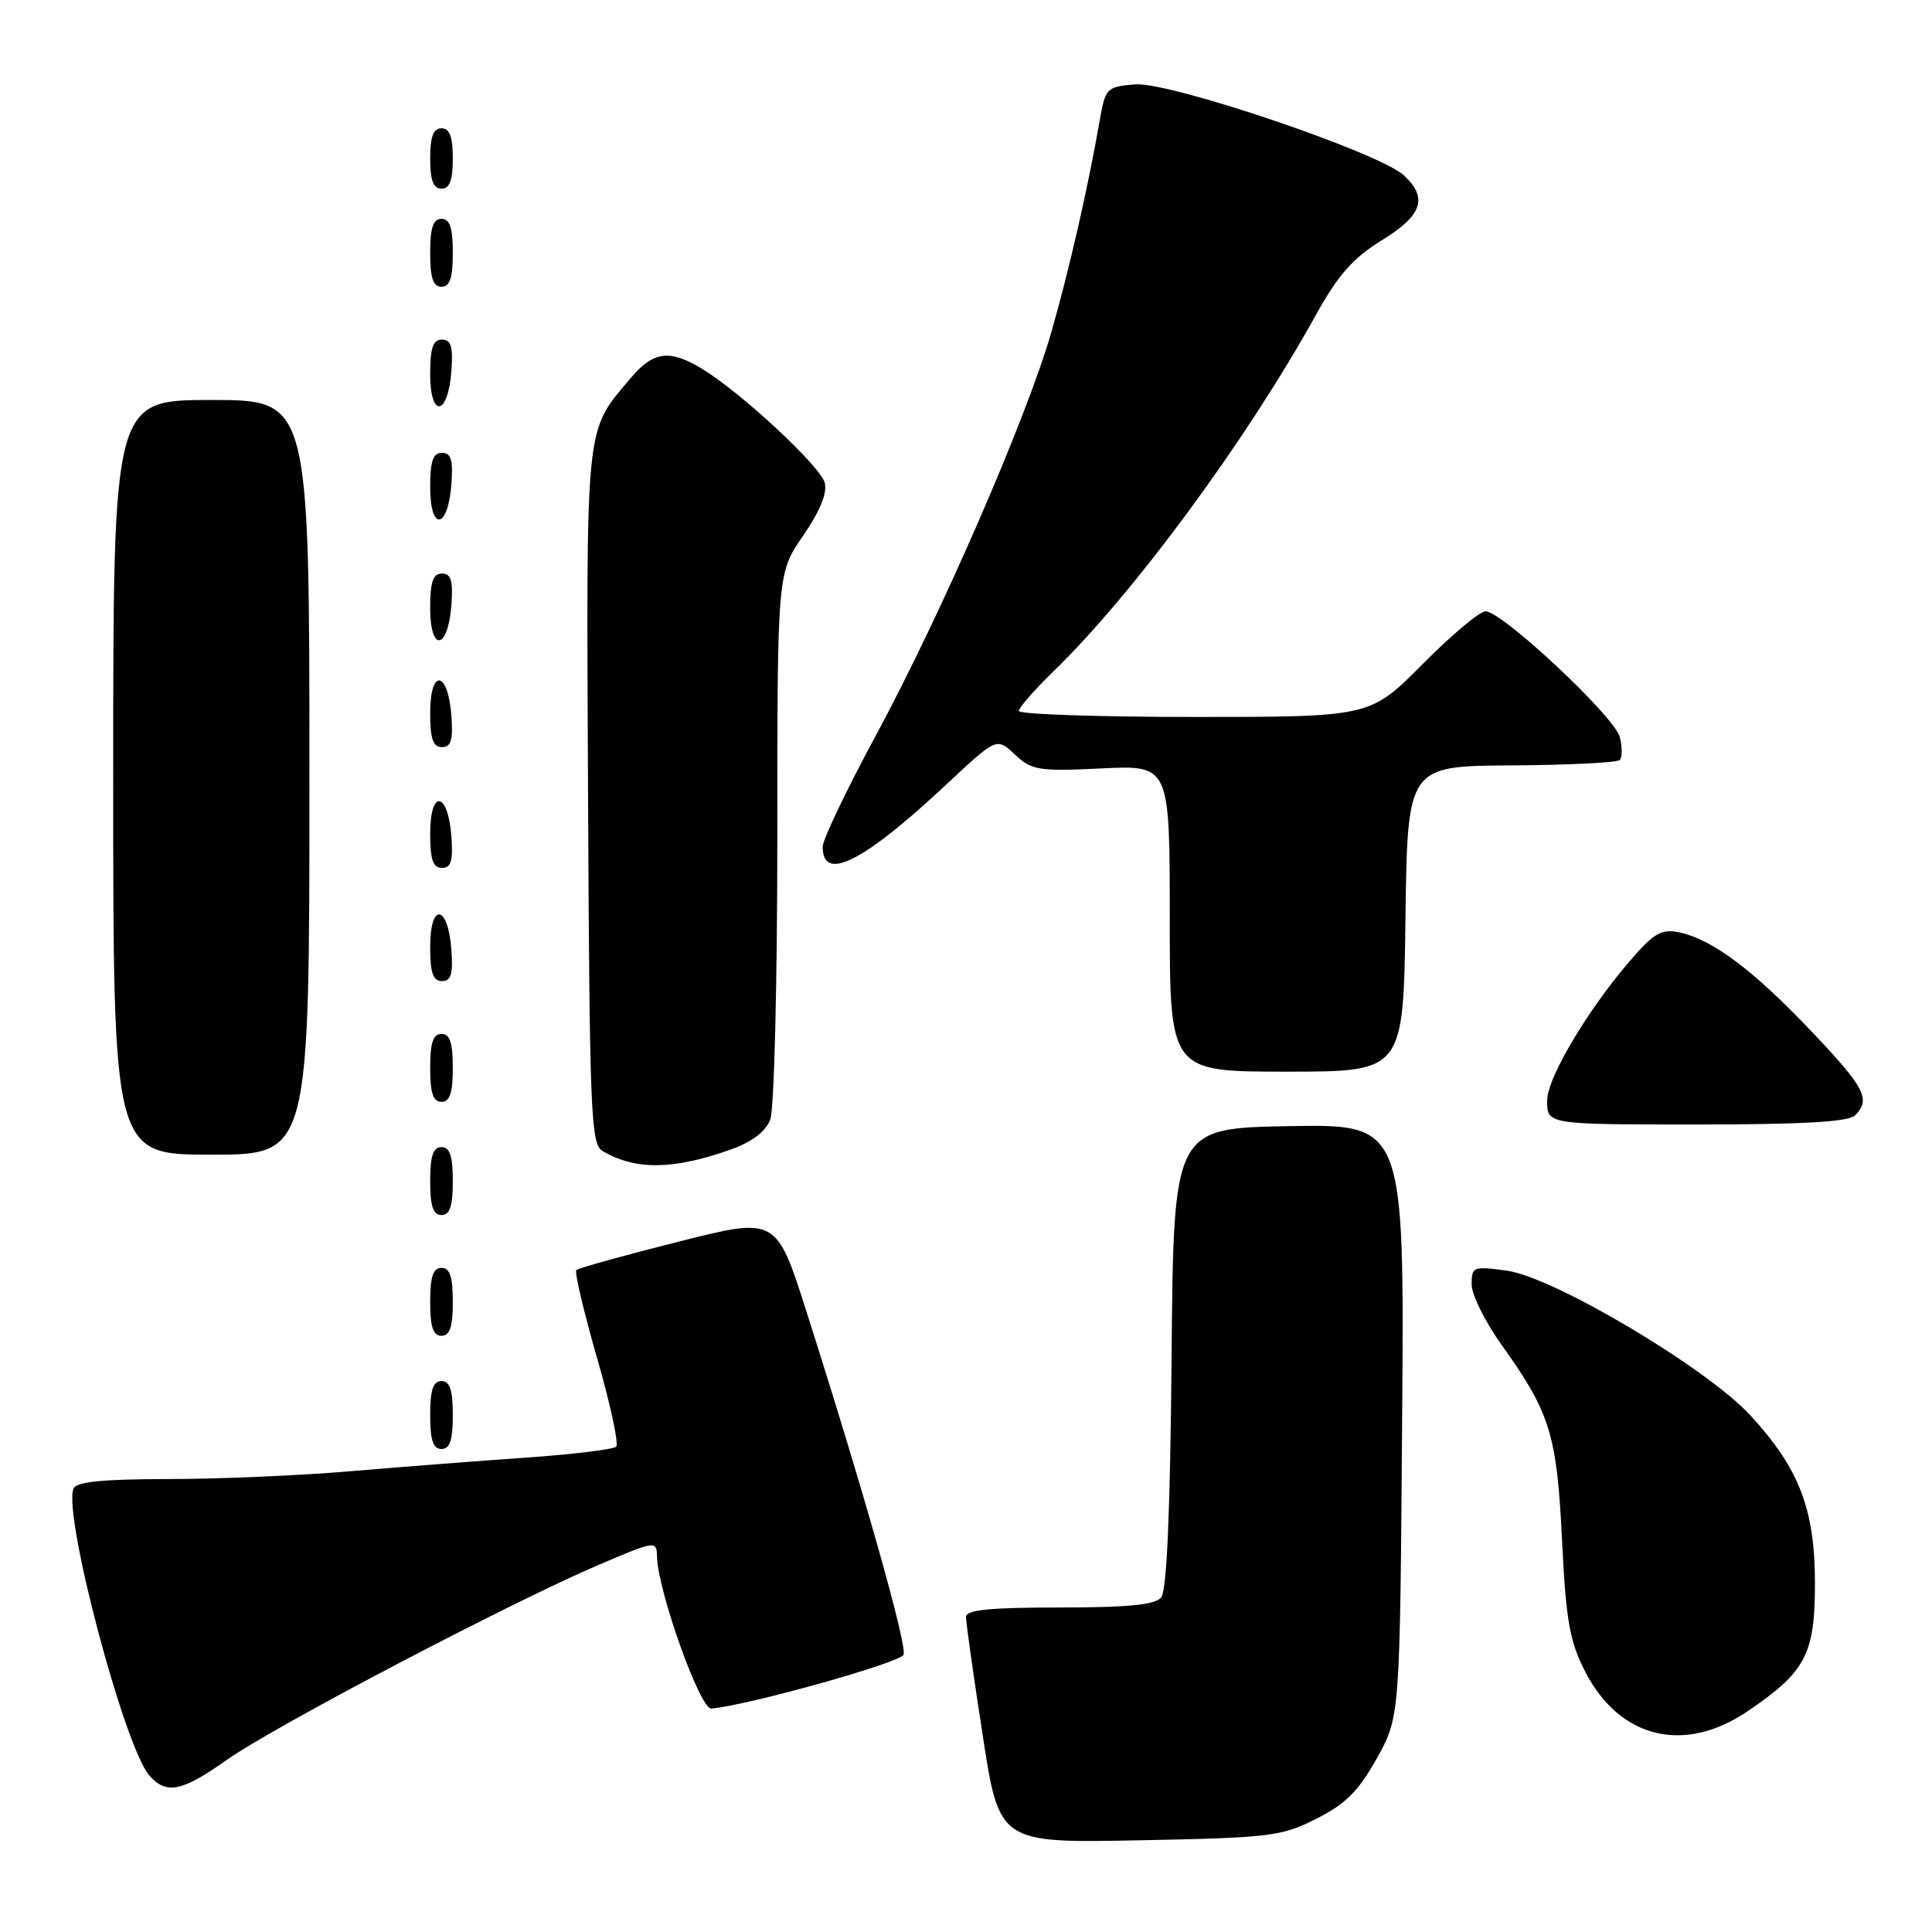 <?xml version="1.0" encoding="UTF-8" standalone="no"?>
<!DOCTYPE svg PUBLIC "-//W3C//DTD SVG 1.1//EN" "http://www.w3.org/Graphics/SVG/1.1/DTD/svg11.dtd" >
<svg xmlns="http://www.w3.org/2000/svg" xmlns:xlink="http://www.w3.org/1999/xlink" version="1.1" viewBox="0 0 256 256">
 <g >
 <path fill="currentColor"
d=" M 174.43 240.99 C 178.31 239.03 180.02 237.32 182.43 233.00 C 185.50 227.50 185.50 227.50 185.79 188.22 C 186.09 148.95 186.09 148.95 170.79 149.22 C 155.50 149.50 155.50 149.50 155.24 179.92 C 155.06 200.32 154.61 210.77 153.86 211.67 C 153.05 212.65 149.48 213.00 140.38 213.00 C 131.14 213.00 128.00 213.32 128.00 214.25 C 127.99 214.94 128.98 221.96 130.20 229.85 C 132.40 244.21 132.40 244.21 150.95 243.85 C 168.35 243.51 169.81 243.33 174.43 240.99 Z  M 30.09 233.17 C 36.30 228.78 67.39 212.47 79.11 207.45 C 86.91 204.11 87.00 204.10 87.06 206.29 C 87.18 210.87 92.77 226.50 94.24 226.39 C 98.92 226.02 119.32 220.32 119.73 219.26 C 120.22 217.99 114.43 197.53 106.89 173.88 C 102.87 161.25 102.87 161.25 89.86 164.54 C 82.71 166.34 76.64 168.03 76.37 168.29 C 76.11 168.55 77.34 173.78 79.10 179.90 C 80.87 186.02 82.01 191.32 81.65 191.69 C 81.28 192.05 75.92 192.71 69.74 193.14 C 63.56 193.57 53.10 194.38 46.50 194.94 C 39.90 195.51 29.04 195.98 22.36 195.98 C 13.45 196.00 10.08 196.34 9.73 197.27 C 8.36 200.82 16.48 231.46 19.78 235.25 C 22.04 237.83 24.08 237.42 30.09 233.17 Z  M 231.57 226.75 C 239.30 221.50 240.50 219.20 240.49 209.68 C 240.47 199.93 238.38 194.54 231.92 187.53 C 226.13 181.25 205.88 169.22 199.67 168.37 C 195.20 167.76 195.00 167.83 195.00 170.20 C 195.00 171.56 196.82 175.22 199.05 178.32 C 205.41 187.21 206.30 190.11 206.98 204.12 C 207.51 214.81 207.98 217.48 210.05 221.51 C 214.62 230.37 223.16 232.45 231.57 226.75 Z  M 60.00 187.50 C 60.00 184.17 59.61 183.00 58.50 183.00 C 57.39 183.00 57.00 184.17 57.00 187.50 C 57.00 190.83 57.39 192.00 58.50 192.00 C 59.61 192.00 60.00 190.83 60.00 187.50 Z  M 60.00 172.50 C 60.00 169.17 59.61 168.00 58.50 168.00 C 57.39 168.00 57.00 169.17 57.00 172.50 C 57.00 175.83 57.39 177.00 58.50 177.00 C 59.61 177.00 60.00 175.83 60.00 172.50 Z  M 60.00 156.50 C 60.00 153.17 59.61 152.00 58.50 152.00 C 57.39 152.00 57.00 153.17 57.00 156.50 C 57.00 159.83 57.39 161.00 58.50 161.00 C 59.61 161.00 60.00 159.83 60.00 156.50 Z  M 96.82 152.32 C 99.67 151.30 101.45 149.95 102.07 148.33 C 102.58 146.97 103.00 130.16 103.00 110.91 C 103.00 75.95 103.00 75.95 106.41 70.99 C 108.65 67.74 109.64 65.32 109.28 63.97 C 108.71 61.77 98.21 52.02 93.04 48.88 C 88.71 46.25 86.58 46.53 83.55 50.12 C 77.47 57.35 77.69 55.25 77.92 105.48 C 78.12 147.38 78.29 151.59 79.82 152.50 C 84.16 155.08 89.20 155.03 96.82 152.32 Z  M 41.00 103.00 C 41.00 53.00 41.00 53.00 28.00 53.00 C 15.00 53.00 15.00 53.00 15.00 103.00 C 15.00 153.00 15.00 153.00 28.00 153.00 C 41.00 153.00 41.00 153.00 41.00 103.00 Z  M 245.80 147.80 C 247.93 145.67 247.13 144.14 240.01 136.64 C 232.39 128.62 227.04 124.59 222.72 123.59 C 220.44 123.06 219.42 123.51 217.06 126.09 C 211.13 132.59 205.00 142.62 205.00 145.84 C 205.00 149.00 205.00 149.00 224.80 149.00 C 238.87 149.00 244.95 148.65 245.80 147.80 Z  M 60.00 141.50 C 60.00 138.17 59.61 137.00 58.50 137.00 C 57.39 137.00 57.00 138.17 57.00 141.50 C 57.00 144.83 57.39 146.00 58.50 146.00 C 59.61 146.00 60.00 144.83 60.00 141.50 Z  M 186.23 121.75 C 186.50 101.50 186.50 101.50 200.25 101.42 C 207.81 101.37 214.28 101.05 214.62 100.71 C 214.96 100.37 214.97 99.00 214.63 97.66 C 213.95 94.96 199.04 81.00 196.84 81.00 C 196.07 81.00 192.32 84.15 188.50 88.00 C 181.55 95.00 181.55 95.00 158.28 95.00 C 145.47 95.00 135.00 94.64 135.00 94.21 C 135.00 93.77 137.07 91.41 139.59 88.96 C 150.24 78.62 165.14 58.38 174.39 41.69 C 177.31 36.42 179.28 34.19 183.08 31.85 C 188.46 28.55 189.25 26.24 186.03 23.24 C 182.79 20.23 154.97 10.81 150.41 11.18 C 146.63 11.49 146.47 11.65 145.71 16.00 C 144.14 24.98 141.70 35.68 139.31 44.00 C 136.07 55.31 124.72 81.40 116.03 97.50 C 112.17 104.65 109.01 111.26 109.01 112.19 C 108.98 116.97 114.39 114.25 125.46 103.89 C 132.06 97.71 132.06 97.71 134.48 99.98 C 136.71 102.07 137.60 102.22 145.95 101.82 C 155.00 101.38 155.00 101.38 155.00 121.69 C 155.00 142.00 155.00 142.00 170.48 142.00 C 185.96 142.00 185.96 142.00 186.23 121.75 Z  M 59.81 125.83 C 59.37 119.86 57.00 119.51 57.00 125.42 C 57.00 128.90 57.37 130.00 58.56 130.00 C 59.77 130.00 60.05 129.07 59.81 125.83 Z  M 59.81 110.83 C 59.37 104.86 57.00 104.51 57.00 110.42 C 57.00 113.90 57.37 115.00 58.56 115.00 C 59.77 115.00 60.05 114.07 59.81 110.83 Z  M 59.81 94.83 C 59.37 88.86 57.00 88.51 57.00 94.42 C 57.00 97.90 57.37 99.00 58.56 99.00 C 59.77 99.00 60.05 98.07 59.81 94.83 Z  M 59.81 80.17 C 60.05 76.93 59.77 76.00 58.56 76.00 C 57.37 76.00 57.00 77.10 57.00 80.58 C 57.00 86.49 59.37 86.14 59.81 80.17 Z  M 59.81 64.17 C 60.05 60.93 59.77 60.00 58.56 60.00 C 57.37 60.00 57.00 61.10 57.00 64.58 C 57.00 70.49 59.37 70.14 59.81 64.17 Z  M 59.81 49.17 C 60.05 45.93 59.77 45.00 58.56 45.00 C 57.37 45.00 57.00 46.10 57.00 49.58 C 57.00 55.49 59.37 55.14 59.81 49.17 Z  M 60.00 33.50 C 60.00 30.17 59.61 29.00 58.50 29.00 C 57.39 29.00 57.00 30.17 57.00 33.50 C 57.00 36.83 57.39 38.00 58.50 38.00 C 59.61 38.00 60.00 36.83 60.00 33.50 Z  M 60.00 21.00 C 60.00 18.11 59.58 17.00 58.50 17.00 C 57.42 17.00 57.00 18.11 57.00 21.00 C 57.00 23.89 57.42 25.00 58.50 25.00 C 59.58 25.00 60.00 23.89 60.00 21.00 Z "/>
</g>
</svg>